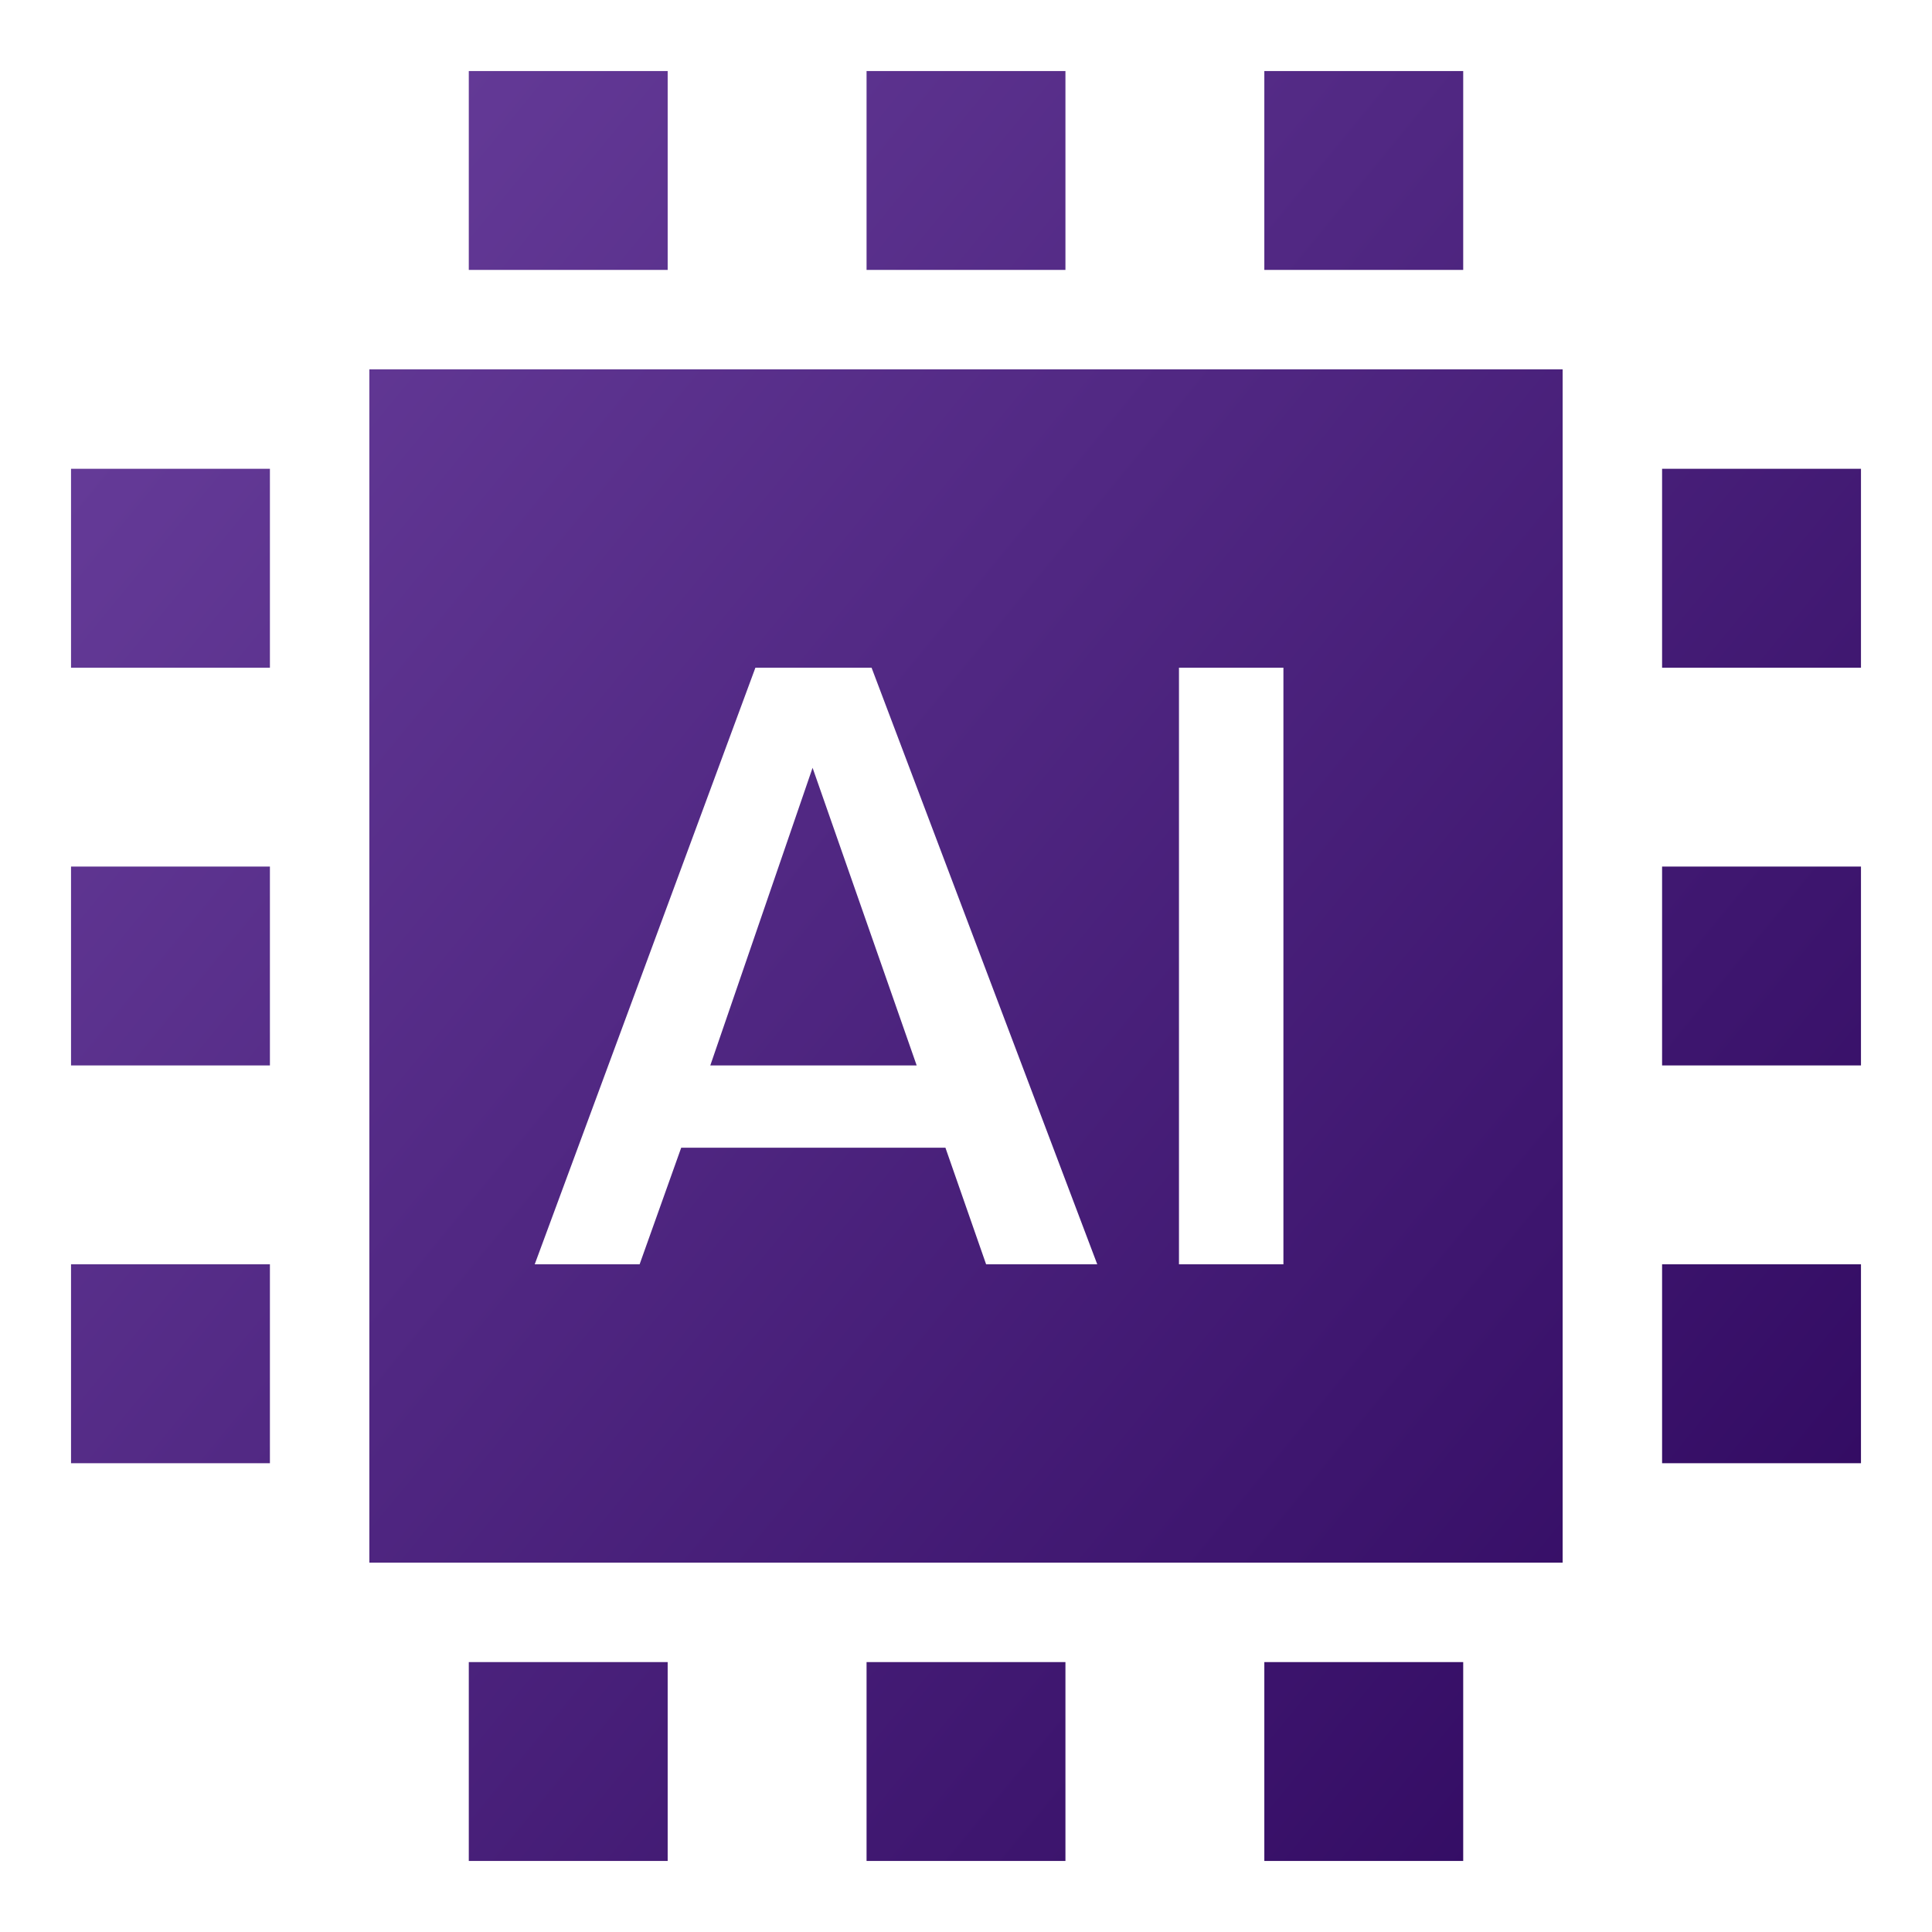 <svg width="17" height="17" viewBox="0 0 17 17" fill="none" xmlns="http://www.w3.org/2000/svg">
<path fill-rule="evenodd" clip-rule="evenodd" d="M13.75 3.25V13.75H3.25V3.25H13.75ZM7.669 5.875H6.647L4.705 11.125H5.628L5.994 10.099H8.319L8.677 11.125H9.655L7.669 5.875ZM11.293 5.875H10.374V11.125H11.293V5.875ZM7.15 6.756L8.066 9.375H6.25L7.15 6.756ZM14.625 11.125H16.375V12.875H14.625V11.125ZM4.125 14.625H5.875V16.375H4.125V14.625ZM7.625 14.625H9.375V16.375H7.625V14.625ZM4.125 0.625H5.875V2.375H4.125V0.625ZM11.125 14.625H12.875V16.375H11.125V14.625ZM7.625 0.625H9.375V2.375H7.625V0.625ZM11.125 0.625H12.875V2.375H11.125V0.625ZM14.625 7.625H16.375V9.375H14.625V7.625ZM0.625 11.125H2.375V12.875H0.625V11.125ZM14.625 4.125H16.375V5.875H14.625V4.125ZM0.625 7.625H2.375V9.375H0.625V7.625ZM0.625 4.125H2.375V5.875H0.625V4.125Z" fill="url(#paint0_linear_136_1102)"/>
<defs>
<linearGradient id="paint0_linear_136_1102" x1="8.833" y1="-5.756" x2="24.872" y2="7.407" gradientUnits="userSpaceOnUse">
<stop stop-color="#643A97"/>
<stop offset="1" stop-color="#2B045B"/>
</linearGradient>
</defs>
</svg>
